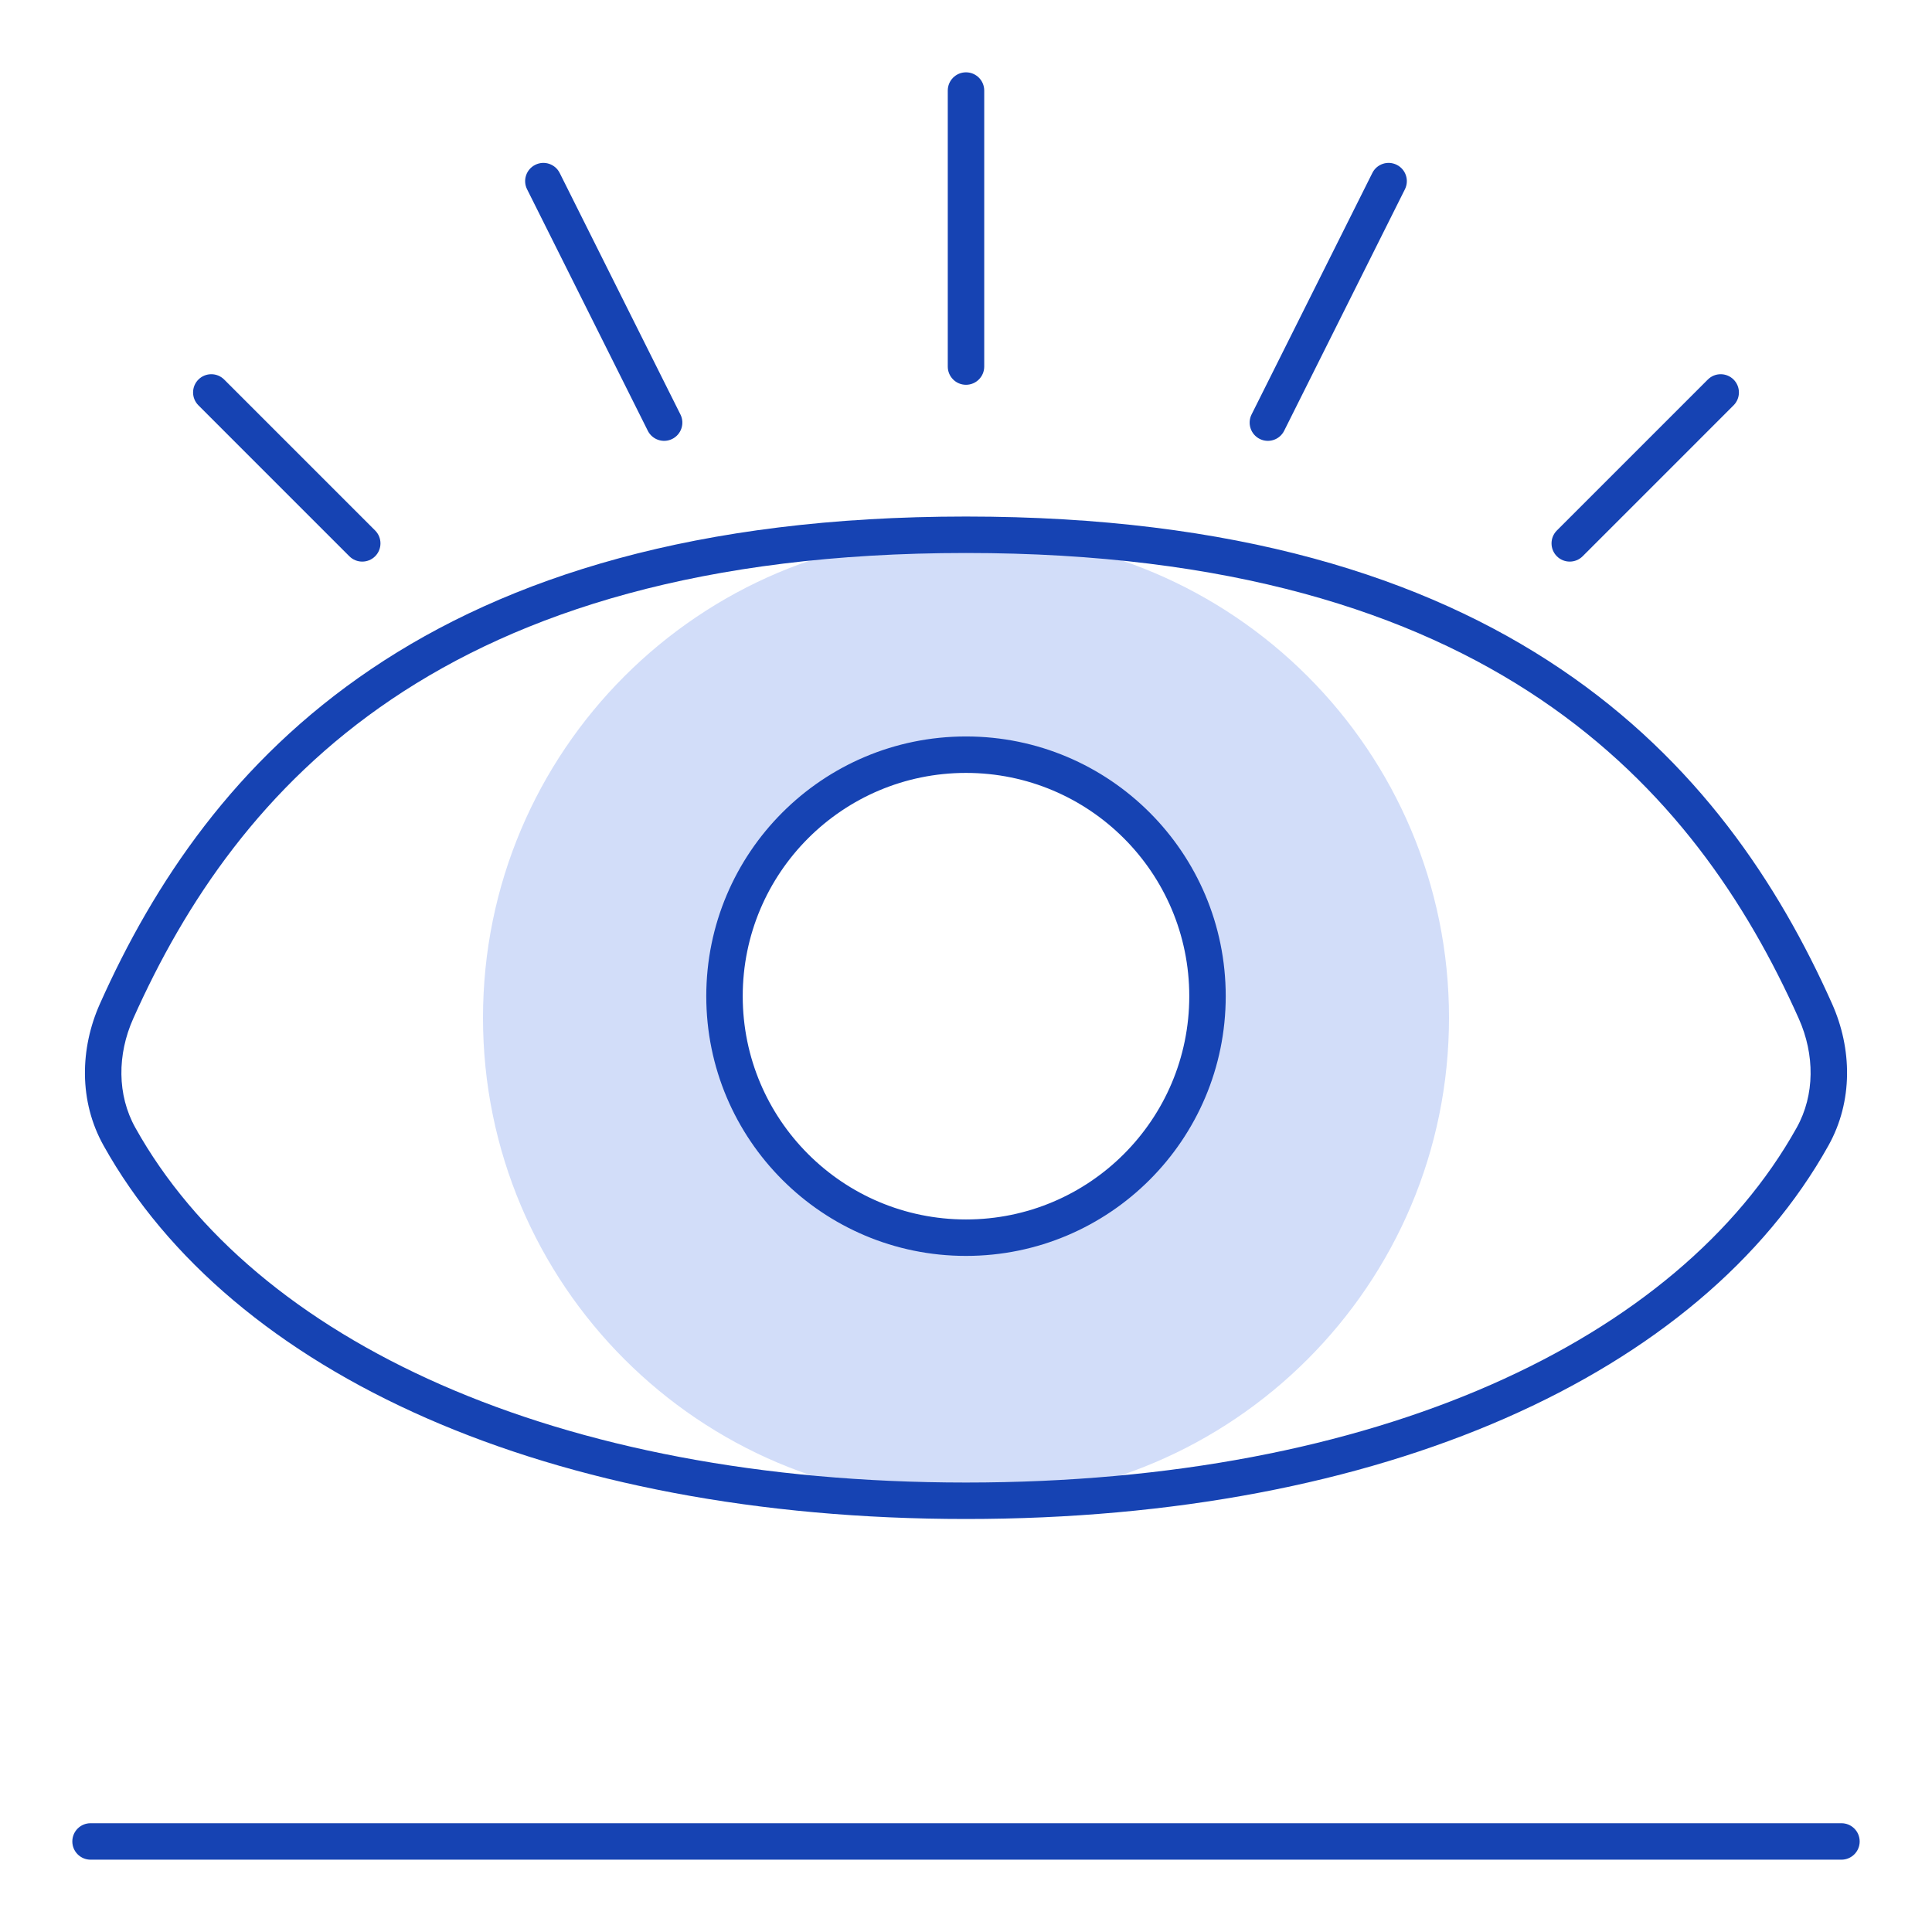 <svg width="53" height="53" viewBox="0 0 53 53" fill="none" xmlns="http://www.w3.org/2000/svg">
<path fill-rule="evenodd" clip-rule="evenodd" d="M26.5 14.67C19.182 14.67 13.25 20.602 13.25 27.92C13.25 35.238 19.182 41.17 26.5 41.17C33.818 41.17 39.75 35.238 39.75 27.92C39.75 20.602 33.818 14.67 26.5 14.67ZM26.5 20.703C22.841 20.703 19.875 23.669 19.875 27.328C19.875 30.987 22.841 33.953 26.5 33.953C30.159 33.953 33.125 30.987 33.125 27.328C33.125 23.669 30.159 20.703 26.5 20.703Z" fill="#D2DDF9"/>
<path d="M26 10.056C26 10.332 26.224 10.556 26.5 10.556C26.776 10.556 27 10.332 27 10.056H26ZM27 2.484C27 2.208 26.776 1.984 26.5 1.984C26.224 1.984 26 2.208 26 2.484H27ZM17.771 11.817C17.895 12.064 18.195 12.165 18.442 12.041C18.689 11.918 18.79 11.617 18.666 11.37L17.771 11.817ZM15.354 4.745C15.23 4.498 14.93 4.398 14.683 4.522C14.436 4.645 14.335 4.945 14.459 5.192L15.354 4.745ZM34.334 11.37C34.211 11.617 34.311 11.918 34.558 12.041C34.805 12.165 35.105 12.064 35.228 11.817L34.334 11.37ZM38.541 5.192C38.664 4.945 38.564 4.645 38.317 4.522C38.07 4.398 37.77 4.498 37.647 4.745L38.541 5.192ZM42.709 14.553C42.514 14.748 42.514 15.065 42.709 15.26C42.904 15.455 43.221 15.455 43.416 15.26L42.709 14.553ZM47.557 11.119C47.752 10.924 47.752 10.607 47.557 10.412C47.361 10.217 47.045 10.217 46.85 10.412L47.557 11.119ZM9.584 15.26C9.779 15.455 10.096 15.455 10.291 15.26C10.486 15.065 10.486 14.748 10.291 14.553L9.584 15.26ZM6.15 10.412C5.955 10.217 5.639 10.217 5.443 10.412C5.248 10.607 5.248 10.924 5.443 11.119L6.15 10.412ZM3.197 27.743L2.74 27.539L2.74 27.539L3.197 27.743ZM3.275 31.179L2.839 31.422L2.839 31.422L3.275 31.179ZM49.803 27.743L49.347 27.947L49.347 27.947L49.803 27.743ZM49.724 31.179L50.161 31.422L50.161 31.422L49.724 31.179ZM2.484 50.016C2.208 50.016 1.984 50.239 1.984 50.516C1.984 50.792 2.208 51.016 2.484 51.016V50.016ZM50.516 51.016C50.792 51.016 51.016 50.792 51.016 50.516C51.016 50.239 50.792 50.016 50.516 50.016V51.016ZM27 10.056V2.484H26V10.056H27ZM18.666 11.37L15.354 4.745L14.459 5.192L17.771 11.817L18.666 11.37ZM35.228 11.817L38.541 5.192L37.647 4.745L34.334 11.37L35.228 11.817ZM43.416 15.26L47.557 11.119L46.85 10.412L42.709 14.553L43.416 15.26ZM10.291 14.553L6.15 10.412L5.443 11.119L9.584 15.26L10.291 14.553ZM3.653 27.947C5.079 24.752 7.204 21.57 10.743 19.182C14.281 16.794 19.278 15.17 26.5 15.17V14.17C19.125 14.17 13.922 15.83 10.184 18.353C6.446 20.875 4.217 24.23 2.74 27.539L3.653 27.947ZM2.839 31.422C6.346 37.712 15.08 41.67 26.5 41.67V40.67C15.243 40.67 6.963 36.766 3.712 30.935L2.839 31.422ZM50.26 27.539C48.783 24.23 46.554 20.875 42.816 18.353C39.078 15.83 33.875 14.17 26.5 14.17V15.17C33.722 15.17 38.719 16.794 42.257 19.182C45.796 21.57 47.92 24.752 49.347 27.947L50.26 27.539ZM49.288 30.935C46.037 36.766 37.757 40.67 26.5 40.67V41.67C37.92 41.67 46.654 37.712 50.161 31.422L49.288 30.935ZM49.347 27.947C49.785 28.93 49.789 30.036 49.288 30.935L50.161 31.422C50.838 30.208 50.807 28.766 50.26 27.539L49.347 27.947ZM2.74 27.539C2.193 28.766 2.162 30.208 2.839 31.422L3.712 30.935C3.211 30.036 3.215 28.93 3.653 27.947L2.74 27.539ZM2.484 51.016H50.516V50.016H2.484V51.016ZM26.5 33.453C23.117 33.453 20.375 30.711 20.375 27.328H19.375C19.375 31.263 22.565 34.453 26.5 34.453V33.453ZM32.625 27.328C32.625 30.711 29.883 33.453 26.5 33.453V34.453C30.435 34.453 33.625 31.263 33.625 27.328H32.625ZM26.5 21.203C29.883 21.203 32.625 23.945 32.625 27.328H33.625C33.625 23.393 30.435 20.203 26.5 20.203V21.203ZM26.5 20.203C22.565 20.203 19.375 23.393 19.375 27.328H20.375C20.375 23.945 23.117 21.203 26.5 21.203V20.203Z" fill="#1643B3"/>
</svg>
